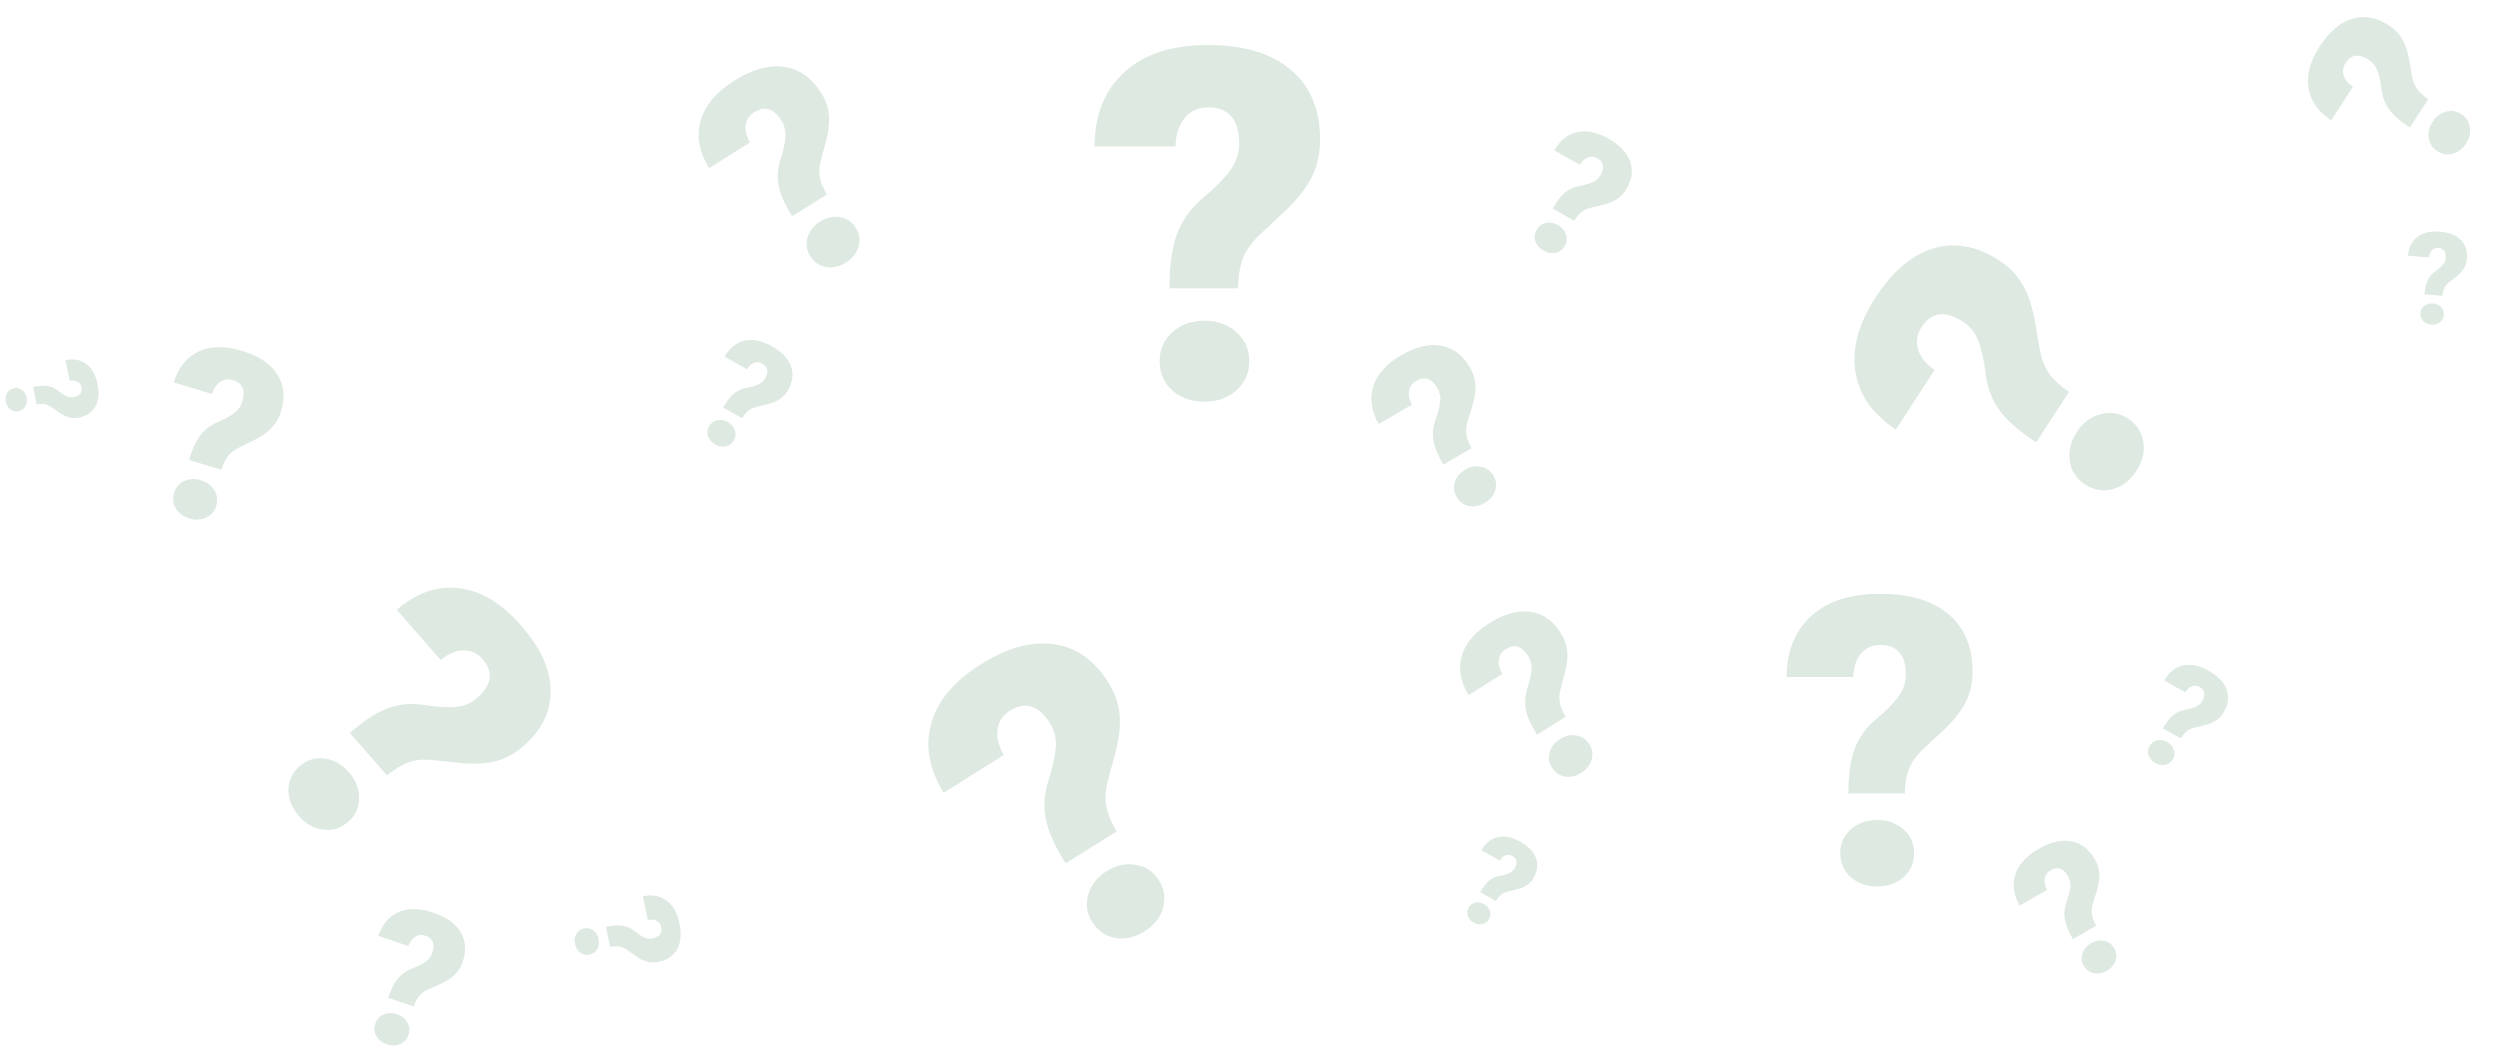 <svg width="820" height="348" viewBox="0 0 820 348" fill="none" xmlns="http://www.w3.org/2000/svg">
<path opacity="0.4" d="M383.588 94.569C383.588 86.916 384.452 80.888 386.18 76.484C387.909 72.029 390.711 68.176 394.586 64.926C398.461 61.676 401.394 58.714 403.384 56.041C405.427 53.315 406.448 50.327 406.448 47.077C406.448 39.162 403.044 35.204 396.236 35.204C393.093 35.204 390.553 36.358 388.616 38.664C386.678 40.97 385.657 44.089 385.552 48.021H359C359.105 37.537 362.404 29.386 368.898 23.567C375.392 17.696 384.505 14.761 396.236 14.761C407.914 14.761 416.948 17.46 423.338 22.86C429.779 28.259 433 35.938 433 45.898C433 50.249 432.136 54.206 430.408 57.771C428.679 61.335 425.904 64.978 422.081 68.7L413.047 77.114C410.481 79.577 408.7 82.12 407.705 84.741C406.71 87.309 406.16 90.585 406.055 94.569H383.588ZM380.367 118.472C380.367 114.593 381.755 111.422 384.531 108.958C387.359 106.442 390.868 105.184 395.057 105.184C399.247 105.184 402.73 106.442 405.505 108.958C408.333 111.422 409.747 114.593 409.747 118.472C409.747 122.351 408.333 125.549 405.505 128.065C402.73 130.529 399.247 131.761 395.057 131.761C390.868 131.761 387.359 130.529 384.531 128.065C381.755 125.549 380.367 122.351 380.367 118.472Z" fill="#ACC9B8"/>
<path opacity="0.4" d="M606.269 260.245C606.269 253.965 606.981 249.019 608.406 245.406C609.83 241.75 612.14 238.589 615.334 235.922C618.529 233.255 620.947 230.825 622.587 228.632C624.271 226.395 625.113 223.944 625.113 221.277C625.113 214.782 622.306 211.535 616.694 211.535C614.104 211.535 612.01 212.481 610.413 214.374C608.816 216.266 607.974 218.825 607.887 222.051H586C586.086 213.449 588.806 206.761 594.159 201.987C599.512 197.169 607.024 194.761 616.694 194.761C626.321 194.761 633.768 196.976 639.035 201.406C644.345 205.836 647 212.137 647 220.309C647 223.879 646.288 227.126 644.863 230.051C643.438 232.976 641.15 235.965 637.999 239.019L630.552 245.922C628.437 247.944 626.969 250.03 626.149 252.18C625.328 254.288 624.875 256.976 624.789 260.245H606.269ZM603.614 279.858C603.614 276.675 604.758 274.073 607.046 272.051C609.377 269.987 612.269 268.954 615.723 268.954C619.177 268.954 622.047 269.987 624.335 272.051C626.667 274.073 627.832 276.675 627.832 279.858C627.832 283.04 626.667 285.664 624.335 287.728C622.047 289.75 619.177 290.761 615.723 290.761C612.269 290.761 609.377 289.75 607.046 287.728C604.758 285.664 603.614 283.04 603.614 279.858Z" fill="#ACC9B8"/>
<path opacity="0.4" d="M114.759 240.419C119.484 236.283 123.675 233.561 127.332 232.254C131.021 230.918 134.921 230.573 139.032 231.221C143.143 231.868 146.563 232.087 149.295 231.876C152.086 231.67 154.486 230.689 156.492 228.932C161.379 224.654 161.974 220.404 158.278 216.181C156.572 214.232 154.48 213.28 152.004 213.325C149.528 213.369 147.048 214.421 144.564 216.481L130.148 200.012C136.677 194.411 143.501 192.052 150.619 192.936C157.77 193.791 164.53 197.857 170.899 205.133C177.24 212.377 180.478 219.439 180.614 226.32C180.778 233.233 177.786 239.381 171.637 244.764C168.95 247.115 166.038 248.718 162.899 249.572C159.76 250.427 156.003 250.674 151.63 250.314L141.531 249.258C138.616 248.997 136.08 249.267 133.921 250.066C131.795 250.837 129.474 252.267 126.958 254.355L114.759 240.419ZM98.253 251.34C100.648 249.243 103.359 248.39 106.387 248.78C109.476 249.175 112.158 250.671 114.433 253.27C116.708 255.869 117.822 258.709 117.775 261.79C117.79 264.876 116.6 267.467 114.205 269.563C111.81 271.659 109.068 272.51 105.979 272.116C102.951 271.726 100.299 270.231 98.025 267.633C95.75 265.034 94.605 262.192 94.591 259.106C94.637 256.025 95.858 253.436 98.253 251.34Z" fill="#ACC9B8"/>
<path opacity="0.4" d="M259.829 70.918C257.396 67.039 255.918 63.709 255.395 60.928C254.855 58.12 255.05 55.277 255.982 52.398C256.913 49.519 257.458 47.085 257.617 45.098C257.786 43.067 257.354 41.228 256.321 39.58C253.806 35.568 250.822 34.644 247.371 36.808C245.779 37.807 244.858 39.199 244.609 40.984C244.36 42.769 244.833 44.674 246.03 46.7L232.571 55.139C229.292 49.792 228.374 44.612 229.816 39.599C231.242 34.559 234.928 30.174 240.874 26.446C246.793 22.734 252.23 21.231 257.185 21.937C262.166 22.626 266.239 25.495 269.405 30.544C270.788 32.749 271.608 35.029 271.865 37.386C272.122 39.742 271.873 42.47 271.118 45.572L269.213 52.708C268.695 54.772 268.6 56.627 268.929 58.271C269.241 59.89 270.004 61.725 271.217 63.778L259.829 70.918ZM265.794 84.058C264.561 82.092 264.256 80.043 264.88 77.912C265.514 75.738 266.893 73.985 269.016 72.653C271.14 71.322 273.305 70.853 275.511 71.246C277.728 71.596 279.453 72.754 280.686 74.72C281.918 76.686 282.218 78.756 281.584 80.93C280.96 83.061 279.587 84.793 277.463 86.124C275.339 87.456 273.169 87.947 270.953 87.597C268.746 87.204 267.027 86.024 265.794 84.058Z" fill="#ACC9B8"/>
<path opacity="0.4" d="M504.134 240.979C502.132 237.787 500.915 235.046 500.485 232.757C500.04 230.446 500.201 228.106 500.968 225.737C501.734 223.367 502.183 221.364 502.314 219.729C502.453 218.057 502.097 216.544 501.247 215.188C499.176 211.886 496.721 211.125 493.881 212.906C492.57 213.728 491.812 214.874 491.607 216.343C491.402 217.812 491.792 219.38 492.777 221.047L481.7 227.993C479.002 223.592 478.246 219.329 479.433 215.203C480.606 211.055 483.64 207.447 488.533 204.378C493.405 201.323 497.88 200.086 501.958 200.667C506.057 201.234 509.41 203.595 512.015 207.75C513.153 209.565 513.828 211.442 514.039 213.381C514.251 215.32 514.046 217.566 513.425 220.119L511.857 225.992C511.431 227.691 511.353 229.217 511.623 230.571C511.88 231.903 512.508 233.413 513.506 235.102L504.134 240.979ZM509.043 251.794C508.028 250.175 507.778 248.489 508.291 246.735C508.813 244.946 509.947 243.503 511.695 242.407C513.443 241.312 515.225 240.925 517.041 241.249C518.865 241.537 520.284 242.49 521.299 244.108C522.314 245.726 522.56 247.43 522.039 249.22C521.525 250.973 520.395 252.398 518.647 253.494C516.899 254.59 515.113 254.994 513.289 254.706C511.473 254.383 510.058 253.412 509.043 251.794Z" fill="#ACC9B8"/>
<path opacity="0.4" d="M790.432 41.829C787.274 39.773 785.019 37.797 783.666 35.901C782.291 33.991 781.454 31.8 781.154 29.328C780.854 26.855 780.419 24.849 779.851 23.31C779.275 21.735 778.316 20.511 776.975 19.638C773.708 17.512 771.161 17.853 769.332 20.663C768.488 21.959 768.281 23.317 768.713 24.737C769.144 26.156 770.157 27.415 771.751 28.514L764.619 39.471C760.32 36.612 757.843 33.061 757.186 28.818C756.508 24.561 757.744 20.012 760.896 15.171C764.033 10.352 767.574 7.349 771.518 6.163C775.476 4.955 779.51 5.689 783.621 8.364C785.416 9.533 786.817 10.952 787.824 12.623C788.83 14.294 789.588 16.418 790.097 18.995L791.142 24.983C791.47 26.704 792.04 28.122 792.855 29.236C793.647 30.337 794.852 31.444 796.468 32.557L790.432 41.829ZM799.431 49.579C797.831 48.537 796.895 47.112 796.624 45.305C796.345 43.462 796.768 41.676 797.894 39.947C799.019 38.218 800.474 37.119 802.258 36.649C804.034 36.144 805.723 36.413 807.323 37.455C808.924 38.497 809.864 39.939 810.143 41.782C810.414 43.589 809.986 45.357 808.861 47.086C807.736 48.815 806.285 49.932 804.508 50.437C802.724 50.907 801.032 50.621 799.431 49.579Z" fill="#ACC9B8"/>
<path opacity="0.4" d="M61.984 150.88C63.068 147.27 64.329 144.55 65.767 142.718C67.213 140.861 69.08 139.441 71.368 138.457C73.656 137.473 75.458 136.492 76.775 135.513C78.124 134.517 79.029 133.252 79.489 131.72C80.61 127.987 79.565 125.638 76.354 124.674C74.873 124.229 73.511 124.414 72.271 125.227C71.031 126.04 70.107 127.367 69.501 129.206L56.98 125.446C58.513 120.517 61.224 117.14 65.11 115.315C69.004 113.466 73.717 113.372 79.249 115.033C84.757 116.687 88.635 119.239 90.883 122.69C93.157 126.149 93.588 130.226 92.178 134.923C91.562 136.975 90.594 138.719 89.274 140.155C87.954 141.592 86.13 142.917 83.8 144.13L78.348 146.819C76.789 147.617 75.589 148.564 74.749 149.659C73.916 150.73 73.193 152.197 72.579 154.061L61.984 150.88ZM57.08 161.696C57.63 159.867 58.733 158.568 60.391 157.799C62.081 157.013 63.914 156.916 65.89 157.509C67.865 158.103 69.33 159.189 70.282 160.769C71.267 162.331 71.485 164.027 70.936 165.856C70.386 167.686 69.267 168.993 67.577 169.779C65.919 170.548 64.102 170.636 62.126 170.043C60.151 169.45 58.67 168.372 57.685 166.809C56.733 165.23 56.531 163.525 57.08 161.696Z" fill="#ACC9B8"/>
<path opacity="0.4" d="M349.52 283.181C345.95 277.488 343.781 272.6 343.013 268.518C342.22 264.397 342.507 260.224 343.874 255.999C345.241 251.773 346.041 248.202 346.274 245.285C346.522 242.304 345.888 239.605 344.372 237.187C340.68 231.299 336.301 229.943 331.237 233.119C328.899 234.584 327.547 236.627 327.182 239.247C326.816 241.867 327.511 244.663 329.267 247.637L309.515 260.023C304.702 252.175 303.355 244.572 305.471 237.214C307.564 229.817 312.973 223.383 321.7 217.91C330.388 212.462 338.368 210.257 345.64 211.293C352.95 212.304 358.929 216.515 363.574 223.924C365.604 227.161 366.807 230.508 367.184 233.966C367.562 237.424 367.196 241.429 366.088 245.981L363.292 256.454C362.533 259.483 362.394 262.205 362.876 264.619C363.334 266.994 364.453 269.688 366.234 272.701L349.52 283.181ZM358.274 302.465C356.465 299.58 356.018 296.573 356.934 293.445C357.864 290.254 359.887 287.682 363.004 285.727C366.121 283.773 369.298 283.084 372.537 283.661C375.79 284.175 378.321 285.875 380.131 288.76C381.94 291.646 382.38 294.684 381.45 297.875C380.534 301.003 378.518 303.544 375.401 305.498C372.284 307.453 369.1 308.173 365.846 307.659C362.608 307.082 360.084 305.351 358.274 302.465Z" fill="#ACC9B8"/>
<path opacity="0.4" d="M667.866 145.095C662.234 141.428 658.212 137.905 655.799 134.524C653.348 131.118 651.855 127.21 651.32 122.801C650.785 118.393 650.01 114.816 648.996 112.071C647.969 109.262 646.259 107.079 643.867 105.522C638.043 101.73 633.499 102.34 630.238 107.35C628.733 109.662 628.365 112.084 629.134 114.615C629.903 117.145 631.709 119.391 634.552 121.351L621.833 140.891C614.168 135.792 609.75 129.459 608.579 121.893C607.369 114.302 609.574 106.19 615.194 97.557C620.788 88.963 627.102 83.608 634.136 81.492C641.195 79.338 648.389 80.647 655.719 85.418C658.92 87.502 661.419 90.034 663.214 93.013C665.009 95.992 666.361 99.78 667.268 104.376L669.132 115.054C669.716 118.123 670.734 120.651 672.186 122.639C673.599 124.602 675.747 126.576 678.628 128.561L667.866 145.095ZM683.914 158.915C681.059 157.057 679.39 154.516 678.907 151.294C678.41 148.007 679.165 144.822 681.172 141.739C683.179 138.656 685.773 136.696 688.954 135.858C692.122 134.958 695.133 135.436 697.987 137.294C700.842 139.152 702.518 141.725 703.015 145.011C703.498 148.234 702.736 151.387 700.729 154.47C698.722 157.553 696.135 159.545 692.967 160.446C689.786 161.284 686.768 160.773 683.914 158.915Z" fill="#ACC9B8"/>
<path opacity="0.4" d="M509.28 68.415C510.644 65.995 511.991 64.243 513.323 63.159C514.663 62.059 516.236 61.34 518.04 61.003C519.845 60.666 521.3 60.252 522.406 59.762C523.537 59.264 524.393 58.501 524.972 57.474C526.383 54.971 526.012 53.113 523.859 51.9C522.866 51.34 521.857 51.252 520.833 51.636C519.81 52.02 518.931 52.824 518.197 54.048L509.802 49.316C511.704 46.02 514.2 44.031 517.29 43.348C520.389 42.649 523.794 43.346 527.503 45.436C531.195 47.518 533.57 49.981 534.628 52.827C535.702 55.682 535.352 58.684 533.577 61.833C532.801 63.209 531.823 64.306 530.641 65.125C529.459 65.944 527.933 66.601 526.061 67.097L521.705 68.147C520.454 68.468 519.438 68.954 518.657 69.606C517.884 70.241 517.126 71.178 516.383 72.419L509.28 68.415ZM504.001 75.398C504.693 74.172 505.697 73.417 507.013 73.132C508.356 72.841 509.69 73.069 511.014 73.815C512.339 74.562 513.216 75.581 513.645 76.871C514.1 78.154 513.982 79.408 513.29 80.635C512.599 81.861 511.582 82.62 510.239 82.912C508.923 83.196 507.602 82.965 506.277 82.218C504.953 81.471 504.063 80.456 503.608 79.173C503.179 77.883 503.31 76.625 504.001 75.398Z" fill="#ACC9B8"/>
<path opacity="0.4" d="M709.436 238.919C710.558 236.928 711.668 235.486 712.763 234.594C713.866 233.688 715.161 233.096 716.646 232.819C718.131 232.542 719.329 232.201 720.239 231.798C721.17 231.388 721.874 230.76 722.351 229.914C723.512 227.855 723.206 226.326 721.435 225.327C720.617 224.866 719.787 224.794 718.944 225.109C718.102 225.425 717.379 226.087 716.775 227.095L709.866 223.2C711.431 220.487 713.485 218.85 716.028 218.289C718.579 217.714 721.381 218.287 724.434 220.007C727.472 221.72 729.427 223.748 730.298 226.09C731.182 228.44 730.894 230.911 729.433 233.502C728.794 234.634 727.989 235.538 727.017 236.212C726.044 236.886 724.787 237.426 723.247 237.834L719.662 238.698C718.633 238.963 717.796 239.363 717.153 239.899C716.517 240.422 715.894 241.193 715.282 242.215L709.436 238.919ZM705.091 244.667C705.66 243.657 706.487 243.036 707.57 242.802C708.675 242.562 709.773 242.749 710.863 243.364C711.953 243.978 712.675 244.816 713.028 245.878C713.403 246.934 713.305 247.967 712.736 248.976C712.167 249.986 711.331 250.61 710.226 250.85C709.142 251.084 708.055 250.894 706.965 250.279C705.875 249.665 705.142 248.829 704.768 247.774C704.415 246.712 704.522 245.676 705.091 244.667Z" fill="#ACC9B8"/>
<path opacity="0.4" d="M198.757 304.001C200.995 303.534 202.81 303.419 204.203 303.656C205.612 303.889 206.909 304.474 208.096 305.409C209.283 306.343 210.328 307.02 211.231 307.439C212.153 307.87 213.089 307.986 214.039 307.788C216.353 307.305 217.303 306.068 216.888 304.077C216.696 303.159 216.204 302.486 215.411 302.06C214.618 301.634 213.644 301.526 212.488 301.735L210.868 293.971C213.94 293.362 216.525 293.83 218.622 295.374C220.735 296.914 222.15 299.4 222.866 302.83C223.578 306.245 223.34 309.051 222.151 311.249C220.965 313.462 218.916 314.872 216.004 315.48C214.732 315.746 213.522 315.734 212.374 315.447C211.226 315.159 209.992 314.569 208.67 313.679L205.659 311.55C204.782 310.95 203.93 310.585 203.103 310.454C202.291 310.319 201.299 310.359 200.128 310.571L198.757 304.001ZM191.571 304.518C192.705 304.281 193.717 304.494 194.607 305.155C195.515 305.828 196.097 306.778 196.353 308.003C196.609 309.228 196.453 310.323 195.887 311.288C195.339 312.265 194.498 312.872 193.364 313.109C192.229 313.346 191.208 313.127 190.3 312.454C189.41 311.793 188.837 310.849 188.582 309.624C188.326 308.399 188.472 307.298 189.02 306.321C189.586 305.356 190.437 304.755 191.571 304.518Z" fill="#ACC9B8"/>
<path opacity="0.4" d="M237.203 133.7C238.398 131.581 239.578 130.046 240.744 129.097C241.918 128.133 243.296 127.503 244.876 127.208C246.457 126.913 247.731 126.551 248.7 126.121C249.691 125.685 250.44 125.017 250.948 124.117C252.183 121.925 251.858 120.298 249.973 119.235C249.103 118.744 248.219 118.667 247.323 119.003C246.426 119.34 245.656 120.044 245.014 121.116L237.661 116.971C239.326 114.084 241.512 112.342 244.219 111.745C246.934 111.133 249.916 111.742 253.164 113.574C256.399 115.397 258.479 117.555 259.405 120.047C260.346 122.548 260.039 125.177 258.485 127.935C257.806 129.14 256.948 130.101 255.913 130.819C254.878 131.536 253.541 132.112 251.901 132.546L248.086 133.465C246.991 133.747 246.101 134.173 245.416 134.743C244.74 135.299 244.076 136.121 243.425 137.208L237.203 133.7ZM232.58 139.817C233.185 138.743 234.065 138.081 235.218 137.832C236.394 137.577 237.562 137.776 238.722 138.43C239.882 139.084 240.651 139.976 241.026 141.107C241.425 142.23 241.321 143.329 240.716 144.403C240.11 145.478 239.22 146.142 238.044 146.398C236.89 146.647 235.734 146.444 234.573 145.79C233.413 145.136 232.634 144.247 232.235 143.123C231.859 141.993 231.974 140.891 232.58 139.817Z" fill="#ACC9B8"/>
<path opacity="0.4" d="M485.512 292.65C486.496 290.906 487.467 289.643 488.427 288.861C489.393 288.068 490.527 287.55 491.828 287.307C493.128 287.064 494.177 286.766 494.974 286.412C495.79 286.053 496.407 285.504 496.824 284.763C497.841 282.959 497.574 281.619 496.022 280.745C495.306 280.341 494.579 280.277 493.841 280.554C493.103 280.831 492.469 281.411 491.941 282.293L485.889 278.882C487.26 276.506 489.059 275.072 491.287 274.58C493.521 274.076 495.975 274.578 498.649 276.085C501.31 277.586 503.023 279.362 503.785 281.413C504.56 283.471 504.307 285.635 503.027 287.905C502.468 288.897 501.763 289.688 500.911 290.278C500.059 290.869 498.959 291.342 497.609 291.7L494.469 292.456C493.568 292.688 492.835 293.039 492.272 293.508C491.715 293.966 491.169 294.642 490.633 295.537L485.512 292.65ZM481.707 297.684C482.206 296.8 482.929 296.255 483.879 296.051C484.846 295.84 485.808 296.005 486.763 296.543C487.717 297.081 488.35 297.815 488.659 298.745C488.987 299.67 488.902 300.575 488.403 301.459C487.905 302.343 487.172 302.89 486.204 303.1C485.255 303.305 484.303 303.138 483.348 302.6C482.393 302.062 481.752 301.33 481.424 300.405C481.114 299.475 481.209 298.568 481.707 297.684Z" fill="#ACC9B8"/>
<path opacity="0.4" d="M795.248 96.541C795.407 94.545 795.758 92.99 796.3 91.878C796.844 90.752 797.655 89.805 798.733 89.038C799.811 88.271 800.638 87.56 801.213 86.904C801.802 86.236 802.131 85.478 802.198 84.63C802.363 82.566 801.557 81.463 799.782 81.321C798.962 81.256 798.276 81.504 797.722 82.065C797.169 82.626 796.838 83.418 796.729 84.441L789.804 83.889C790.049 81.157 791.079 79.1 792.894 77.717C794.71 76.321 797.148 75.745 800.207 75.989C803.253 76.232 805.553 77.124 807.107 78.665C808.675 80.208 809.355 82.278 809.148 84.875C809.057 86.01 808.749 87.024 808.224 87.918C807.699 88.811 806.9 89.704 805.825 90.595L803.294 92.601C802.573 93.19 802.056 93.816 801.742 94.479C801.429 95.128 801.218 95.971 801.107 97.008L795.248 96.541ZM793.91 102.708C793.991 101.696 794.419 100.898 795.194 100.313C795.984 99.716 796.925 99.46 798.018 99.548C799.111 99.635 799.993 100.035 800.664 100.749C801.351 101.451 801.654 102.307 801.573 103.319C801.492 104.331 801.057 105.135 800.267 105.733C799.492 106.317 798.558 106.566 797.465 106.479C796.372 106.392 795.483 105.998 794.797 105.296C794.125 104.582 793.83 103.719 793.91 102.708Z" fill="#ACC9B8"/>
<path opacity="0.4" d="M10.839 126.901C12.8 126.492 14.39 126.391 15.61 126.599C16.843 126.803 17.98 127.315 19.019 128.134C20.059 128.953 20.974 129.545 21.765 129.912C22.573 130.29 23.392 130.391 24.225 130.218C26.252 129.795 27.084 128.711 26.72 126.968C26.552 126.163 26.121 125.574 25.427 125.201C24.732 124.828 23.879 124.733 22.866 124.916L21.447 118.116C24.138 117.582 26.402 117.992 28.239 119.344C30.09 120.694 31.329 122.871 31.956 125.875C32.58 128.866 32.371 131.324 31.33 133.249C30.291 135.188 28.497 136.423 25.946 136.955C24.832 137.188 23.772 137.178 22.767 136.926C21.761 136.674 20.68 136.157 19.522 135.377L16.885 133.513C16.116 132.988 15.37 132.667 14.646 132.553C13.935 132.435 13.066 132.469 12.04 132.655L10.839 126.901ZM4.545 127.354C5.539 127.146 6.425 127.332 7.205 127.912C8 128.501 8.51 129.333 8.734 130.406C8.958 131.479 8.822 132.438 8.326 133.284C7.846 134.14 7.109 134.671 6.116 134.878C5.122 135.086 4.228 134.895 3.432 134.305C2.653 133.725 2.151 132.899 1.927 131.826C1.703 130.753 1.831 129.789 2.311 128.933C2.807 128.087 3.552 127.561 4.545 127.354Z" fill="#ACC9B8"/>
<path opacity="0.4" d="M473.394 152.385C471.574 149.232 470.497 146.544 470.161 144.319C469.814 142.073 470.051 139.82 470.875 137.559C471.698 135.299 472.202 133.382 472.386 131.807C472.579 130.199 472.289 128.725 471.516 127.386C469.634 124.126 467.29 123.305 464.486 124.925C463.192 125.672 462.42 126.751 462.17 128.162C461.921 129.573 462.242 131.1 463.133 132.744L452.197 139.059C449.747 134.715 449.167 130.573 450.458 126.632C451.737 122.67 454.792 119.294 459.624 116.504C464.435 113.727 468.798 112.69 472.714 113.395C476.651 114.087 479.804 116.484 482.172 120.586C483.207 122.378 483.792 124.214 483.928 126.093C484.064 127.972 483.787 130.133 483.097 132.575L481.377 138.189C480.906 139.814 480.777 141.285 480.991 142.601C481.191 143.896 481.744 145.376 482.648 147.042L473.394 152.385ZM477.752 162.996C476.829 161.399 476.647 159.762 477.204 158.087C477.771 156.378 478.917 155.026 480.643 154.029C482.368 153.033 484.102 152.723 485.844 153.099C487.594 153.442 488.931 154.412 489.854 156.009C490.776 157.607 490.954 159.261 490.388 160.969C489.83 162.644 488.689 163.98 486.963 164.976C485.237 165.973 483.499 166.3 481.748 165.957C480.006 165.581 478.674 164.594 477.752 162.996Z" fill="#ACC9B8"/>
<path opacity="0.4" d="M679.901 308.027C678.403 305.433 677.517 303.22 677.241 301.389C676.954 299.54 677.15 297.686 677.828 295.826C678.506 293.965 678.92 292.387 679.071 291.092C679.23 289.768 678.992 288.555 678.356 287.453C676.806 284.77 674.878 284.095 672.57 285.427C671.505 286.042 670.869 286.93 670.664 288.091C670.458 289.253 670.723 290.51 671.457 291.863L662.456 297.06C660.439 293.485 659.962 290.076 661.025 286.833C662.077 283.572 664.592 280.793 668.569 278.497C672.528 276.211 676.119 275.358 679.341 275.938C682.582 276.507 685.177 278.48 687.126 281.857C687.977 283.332 688.459 284.842 688.571 286.389C688.683 287.936 688.455 289.714 687.887 291.724L686.471 296.344C686.084 297.682 685.978 298.892 686.153 299.975C686.319 301.041 686.773 302.259 687.518 303.63L679.901 308.027ZM683.488 316.761C682.729 315.446 682.578 314.099 683.037 312.721C683.503 311.314 684.447 310.201 685.867 309.381C687.287 308.561 688.714 308.306 690.148 308.615C691.588 308.897 692.688 309.696 693.448 311.011C694.207 312.326 694.353 313.686 693.887 315.093C693.428 316.471 692.489 317.57 691.069 318.39C689.648 319.21 688.218 319.48 686.777 319.198C685.343 318.888 684.247 318.076 683.488 316.761Z" fill="#ACC9B8"/>
<path opacity="0.4" d="M127.304 327.297C128.27 324.461 129.35 322.336 130.546 320.922C131.749 319.489 133.273 318.415 135.119 317.7C136.965 316.984 138.426 316.257 139.501 315.517C140.601 314.765 141.357 313.787 141.767 312.582C142.765 309.649 142.003 307.753 139.48 306.894C138.316 306.498 137.229 306.605 136.22 307.215C135.211 307.825 134.439 308.852 133.905 310.296L124.066 306.946C125.427 303.074 127.678 300.47 130.819 299.133C133.966 297.777 137.713 297.839 142.06 299.319C146.387 300.792 149.394 302.933 151.081 305.739C152.786 308.553 153.011 311.805 151.754 315.495C151.206 317.108 150.386 318.465 149.296 319.568C148.206 320.671 146.718 321.67 144.831 322.567L140.422 324.545C139.161 325.134 138.18 325.852 137.481 326.697C136.788 327.523 136.171 328.668 135.629 330.131L127.304 327.297ZM123.095 335.748C123.584 334.31 124.499 333.31 125.838 332.747C127.203 332.172 128.662 332.148 130.215 332.677C131.767 333.206 132.899 334.111 133.61 335.394C134.347 336.663 134.471 338.017 133.982 339.454C133.492 340.892 132.565 341.898 131.199 342.474C129.86 343.037 128.414 343.054 126.862 342.525C125.309 341.996 124.164 341.097 123.427 339.828C122.716 338.545 122.605 337.185 123.095 335.748Z" fill="#ACC9B8"/>
</svg>
